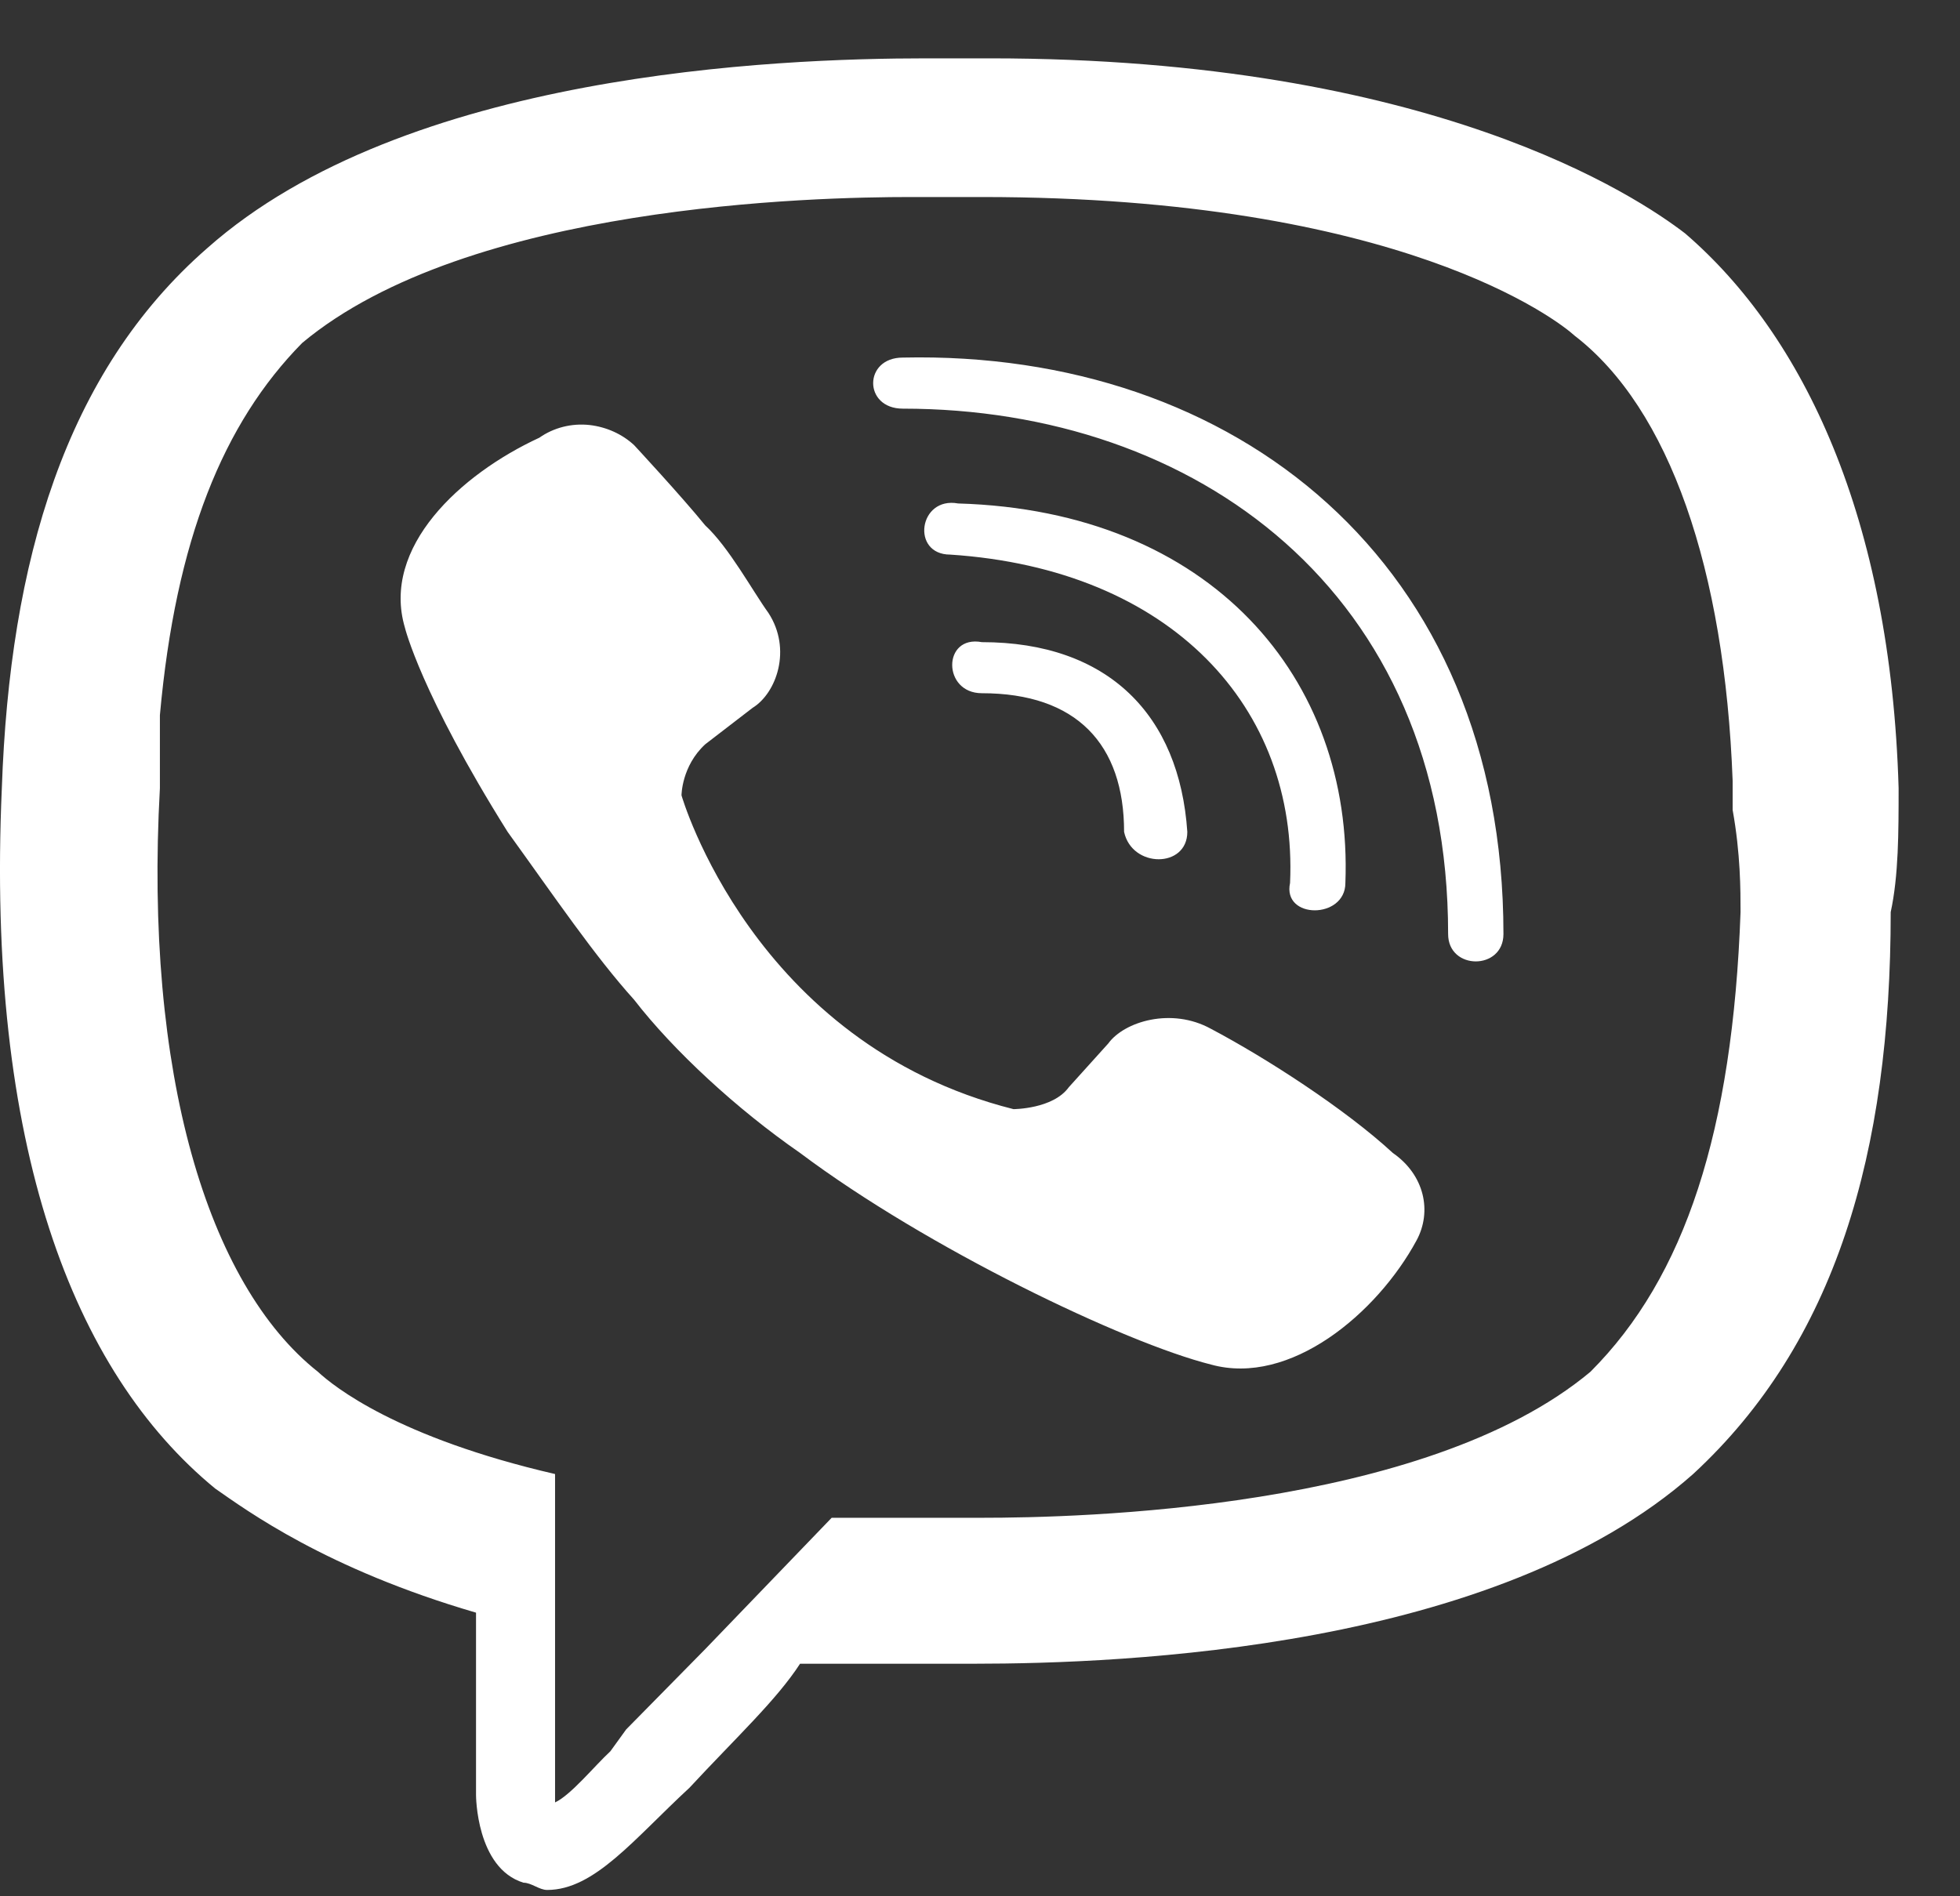 <svg width="31" height="30" viewBox="0 0 31 30" fill="none" xmlns="http://www.w3.org/2000/svg">
<rect x="0" y="0" width="31" height="30" fill="#333333" stroke="none"/>
<path d="M14.654 0.923C12.279 0.923 6.404 1.154 3.279 3.925C1.029 5.887 0.154 8.889 0.029 12.468C-0.221 18.125 1.154 21.703 3.404 23.55C3.904 23.897 5.154 24.82 7.529 25.513V28.399C7.529 28.399 7.529 29.554 8.279 29.785C8.404 29.785 8.529 29.9 8.654 29.9C9.404 29.9 10.029 29.092 10.904 28.284C11.654 27.476 12.279 26.898 12.654 26.321H15.404C17.779 26.321 23.654 26.09 26.779 23.32C29.029 21.242 29.904 18.24 29.904 14.43C30.029 13.853 30.029 13.161 30.029 12.468C29.904 8.196 28.529 5.31 26.654 3.694C25.904 3.117 22.654 0.923 15.654 0.923H14.654ZM14.404 3.117H15.529C22.154 3.117 24.654 5.079 24.904 5.31C26.404 6.465 27.279 9.004 27.404 12.352V12.814C27.529 13.507 27.529 14.084 27.529 14.43C27.404 17.894 26.654 20.203 25.154 21.703C22.529 23.897 17.029 24.012 15.529 24.012H13.154L11.154 26.09L9.904 27.36L9.654 27.706C9.404 27.937 9.029 28.399 8.779 28.515V23.32C6.279 22.742 5.279 21.934 5.029 21.703C3.279 20.318 2.279 16.97 2.529 12.468V11.313C2.779 8.543 3.529 6.696 4.779 5.426C7.404 3.232 12.904 3.117 14.404 3.117ZM14.279 5.657C13.654 5.657 13.654 6.465 14.279 6.465C18.904 6.465 22.904 9.351 22.904 14.777C22.904 15.354 23.779 15.354 23.779 14.777C23.779 8.889 19.529 5.541 14.279 5.657ZM9.325 6.724C9.042 6.693 8.757 6.765 8.53 6.925C7.28 7.503 6.029 8.659 6.404 9.929C6.404 9.929 6.654 10.967 8.029 13.161C8.779 14.2 9.404 15.123 10.029 15.816C10.654 16.624 11.654 17.547 12.654 18.24C14.654 19.741 17.779 21.242 19.154 21.588C20.404 21.934 21.779 20.78 22.404 19.625C22.654 19.164 22.529 18.586 22.029 18.24C21.279 17.547 20.029 16.739 19.154 16.277C18.529 15.931 17.779 16.162 17.529 16.508L16.904 17.201C16.654 17.547 16.029 17.547 16.029 17.547C11.904 16.508 10.779 12.583 10.779 12.583C10.779 12.583 10.779 12.121 11.154 11.775L11.904 11.198C12.279 10.967 12.529 10.274 12.154 9.697C11.904 9.351 11.529 8.658 11.154 8.312C10.779 7.85 10.029 7.042 10.029 7.042C9.84 6.867 9.592 6.755 9.325 6.724ZM15.154 7.965C14.529 7.85 14.404 8.774 15.029 8.774C18.529 9.004 20.529 11.198 20.404 13.969C20.279 14.546 21.279 14.546 21.279 13.969C21.404 10.736 19.154 8.081 15.154 7.965ZM15.529 10.159C14.904 10.043 14.904 10.967 15.529 10.967C17.029 10.967 17.779 11.775 17.779 13.161C17.904 13.738 18.779 13.738 18.779 13.161C18.654 11.313 17.529 10.159 15.529 10.159Z" fill="white"/>
</svg>
